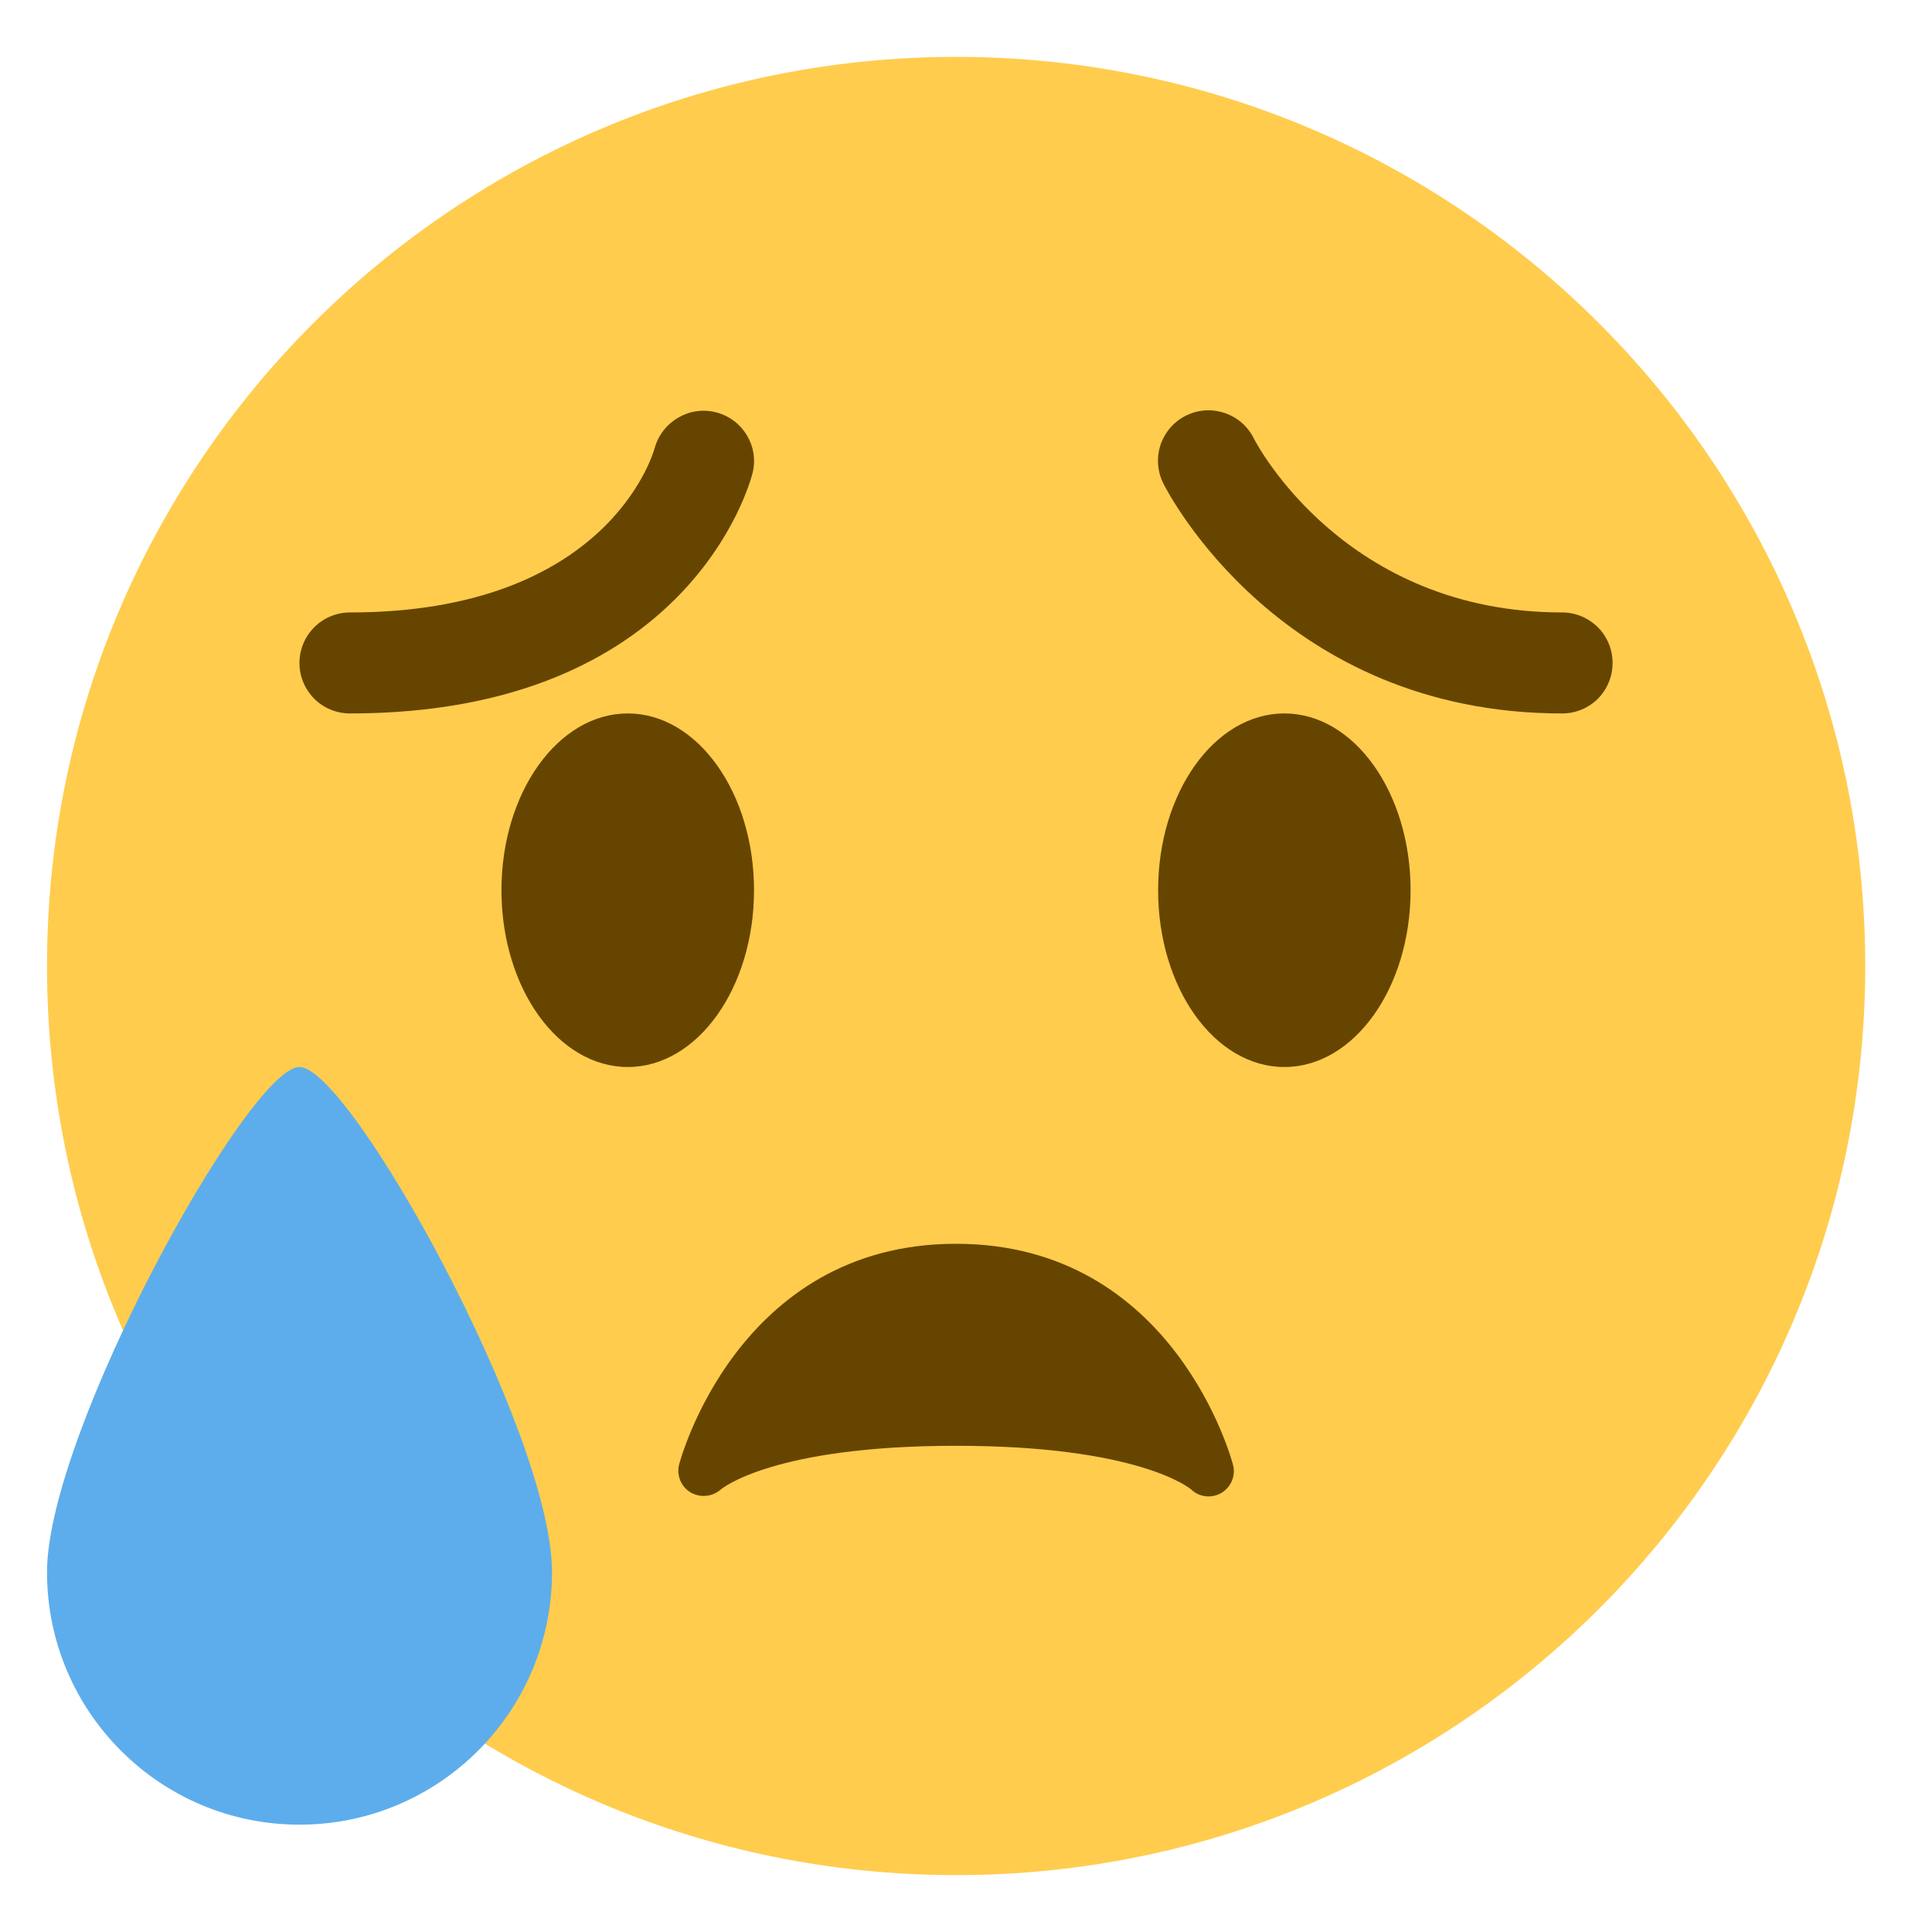 <svg width="18" height="18" viewBox="0 0 18 18" fill="none" xmlns="http://www.w3.org/2000/svg">
<g clip-path="url(#clip0_963_4126)">
<path d="M17.378 9C17.378 13.678 13.585 17.47 8.908 17.47C4.23 17.47 0.438 13.678 0.438 9C0.438 4.323 4.23 0.53 8.908 0.53C13.585 0.53 17.378 4.323 17.378 9Z" fill="#FFCC4D"/>
<path d="M5.849 9.941C6.498 9.941 7.025 9.204 7.025 8.294C7.025 7.385 6.498 6.647 5.849 6.647C5.199 6.647 4.672 7.385 4.672 8.294C4.672 9.204 5.199 9.941 5.849 9.941Z" fill="#664500"/>
<path d="M11.966 9.941C12.616 9.941 13.142 9.204 13.142 8.294C13.142 7.385 12.616 6.647 11.966 6.647C11.316 6.647 10.79 7.385 10.79 8.294C10.79 9.204 11.316 9.941 11.966 9.941Z" fill="#664500"/>
<path d="M11.488 13.649C11.483 13.628 10.95 11.588 8.907 11.588C6.865 11.588 6.331 13.628 6.326 13.649C6.315 13.698 6.319 13.749 6.339 13.795C6.358 13.841 6.392 13.88 6.435 13.905C6.479 13.93 6.53 13.941 6.58 13.936C6.631 13.931 6.678 13.91 6.716 13.877C6.72 13.873 7.193 13.47 8.907 13.47C10.597 13.47 11.08 13.861 11.098 13.877C11.134 13.912 11.181 13.934 11.231 13.94C11.281 13.946 11.332 13.936 11.376 13.911C11.421 13.886 11.456 13.846 11.476 13.799C11.497 13.752 11.501 13.699 11.488 13.649Z" fill="#664500"/>
<path d="M5.143 14.647C5.143 15.947 4.09 17 2.79 17C1.491 17 0.438 15.947 0.438 14.647C0.438 13.347 2.32 9.941 2.79 9.941C3.261 9.941 5.143 13.347 5.143 14.647Z" fill="#5DADEC"/>
<path d="M14.554 6.647C11.941 6.647 10.883 4.593 10.839 4.505C10.783 4.394 10.773 4.264 10.812 4.146C10.852 4.027 10.936 3.929 11.048 3.873C11.159 3.817 11.289 3.807 11.407 3.847C11.526 3.886 11.624 3.97 11.68 4.082C11.715 4.151 12.537 5.706 14.554 5.706C14.679 5.706 14.798 5.756 14.887 5.844C14.975 5.932 15.024 6.052 15.024 6.177C15.024 6.302 14.975 6.421 14.887 6.51C14.798 6.598 14.679 6.647 14.554 6.647ZM3.261 6.647C3.136 6.647 3.016 6.598 2.928 6.51C2.84 6.421 2.79 6.302 2.79 6.177C2.79 6.052 2.84 5.932 2.928 5.844C3.016 5.756 3.136 5.706 3.261 5.706C5.652 5.706 6.082 4.238 6.099 4.176C6.168 3.927 6.424 3.777 6.673 3.842C6.922 3.907 7.074 4.159 7.011 4.409C6.988 4.5 6.415 6.647 3.261 6.647Z" fill="#664500"/>
</g>
<defs>
<clipPath id="clip0_963_4126">
<rect width="16.94" height="16.94" fill="white" transform="translate(0.438 0.53)"/>
</clipPath>
</defs>
</svg>
